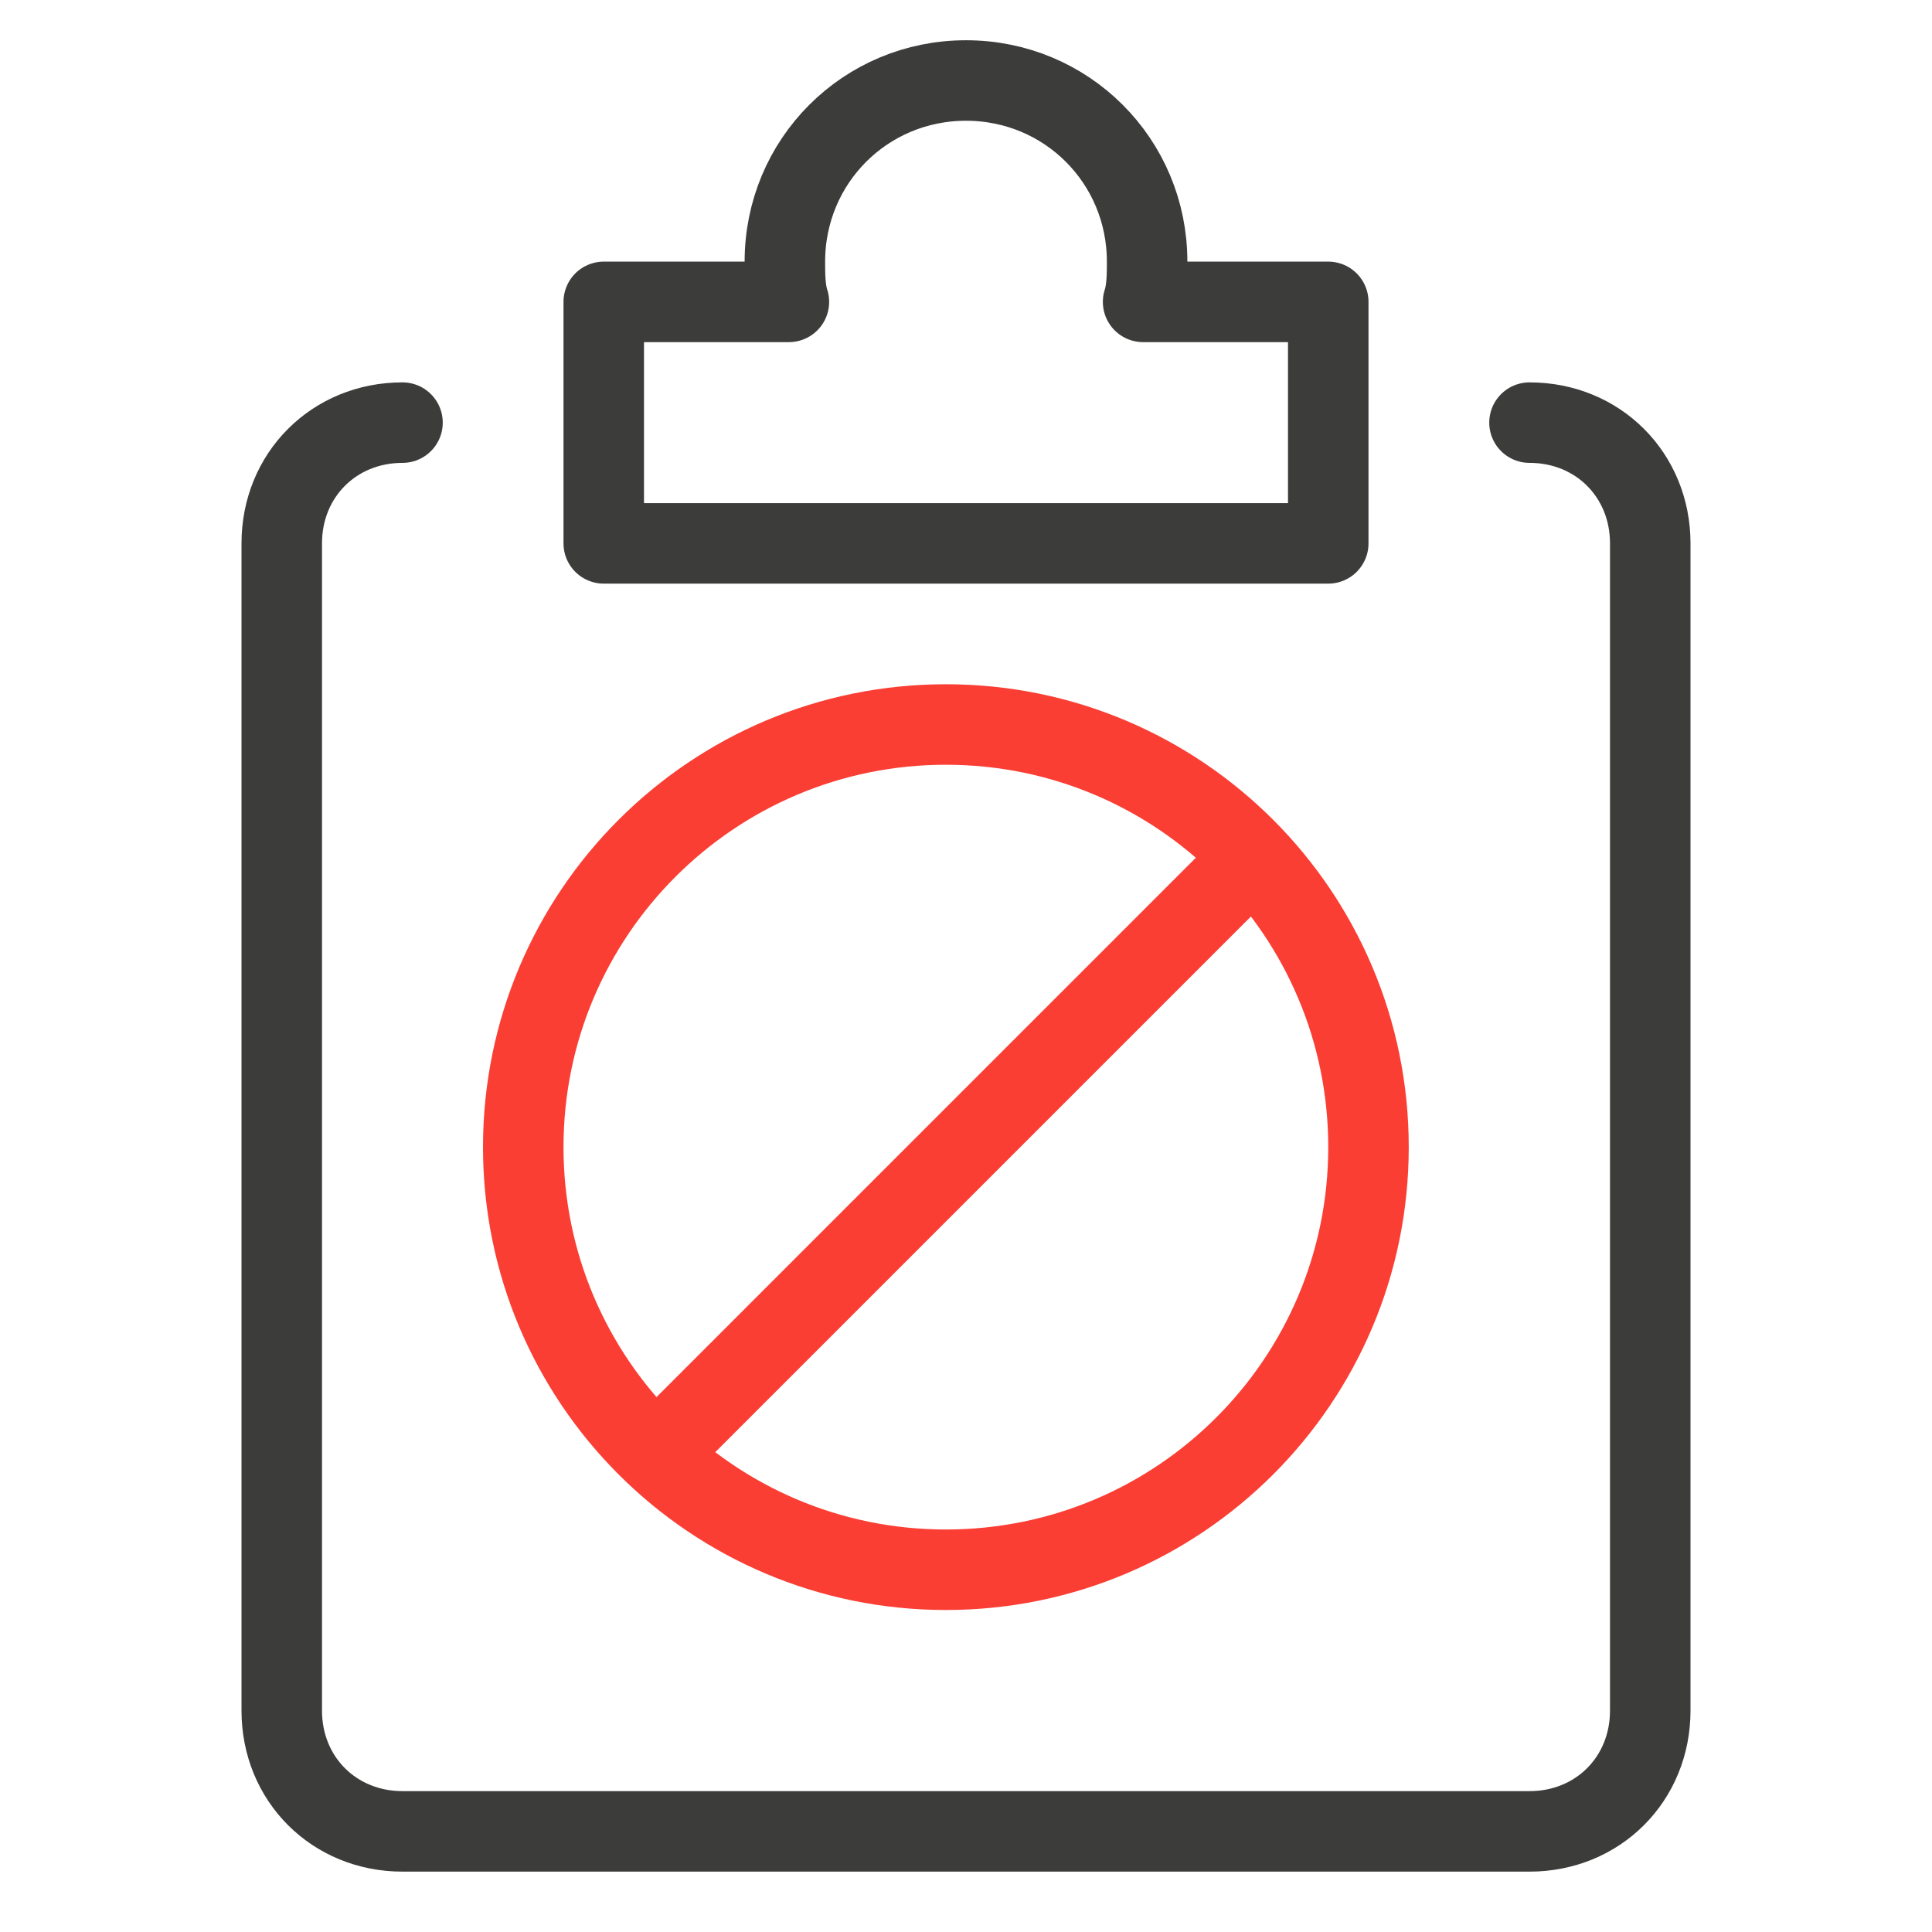 <svg width="48" height="48" viewBox="0 0 48 48" fill="none" xmlns="http://www.w3.org/2000/svg">
<path d="M38 10.5C39.7 10.5 41 11.8 41 13.5V42.5C41 44.2 39.7 45.5 38 45.5H10C8.3 45.5 7 44.2 7 42.5V13.5C7 11.8 8.3 10.5 10 10.5" stroke="#3C3C3B" stroke-width="2" stroke-miterlimit="10" stroke-linecap="round" stroke-linejoin="round"/>
<path d="M28.4 7.5C28.5 7.2 28.5 6.8 28.5 6.5C28.5 4 26.5 2 24 2C21.5 2 19.5 4 19.5 6.5C19.5 6.8 19.5 7.2 19.6 7.5H15V13.5H33V7.5H28.4Z" stroke="#3C3C3B" stroke-width="2" stroke-miterlimit="10" stroke-linejoin="round"/>
<path d="M17 35.435L30.435 22" stroke="#FA3E34" stroke-width="2" stroke-miterlimit="10" stroke-linecap="round" stroke-linejoin="round"/>
<path d="M13 28.5C13 34.299 17.701 39 23.5 39C29.3 39 34 34.299 34 28.5C34 22.701 29.3 18 23.5 18C17.701 18 13 22.701 13 28.5" stroke="#FA3E34" stroke-width="2"/>
</svg>
